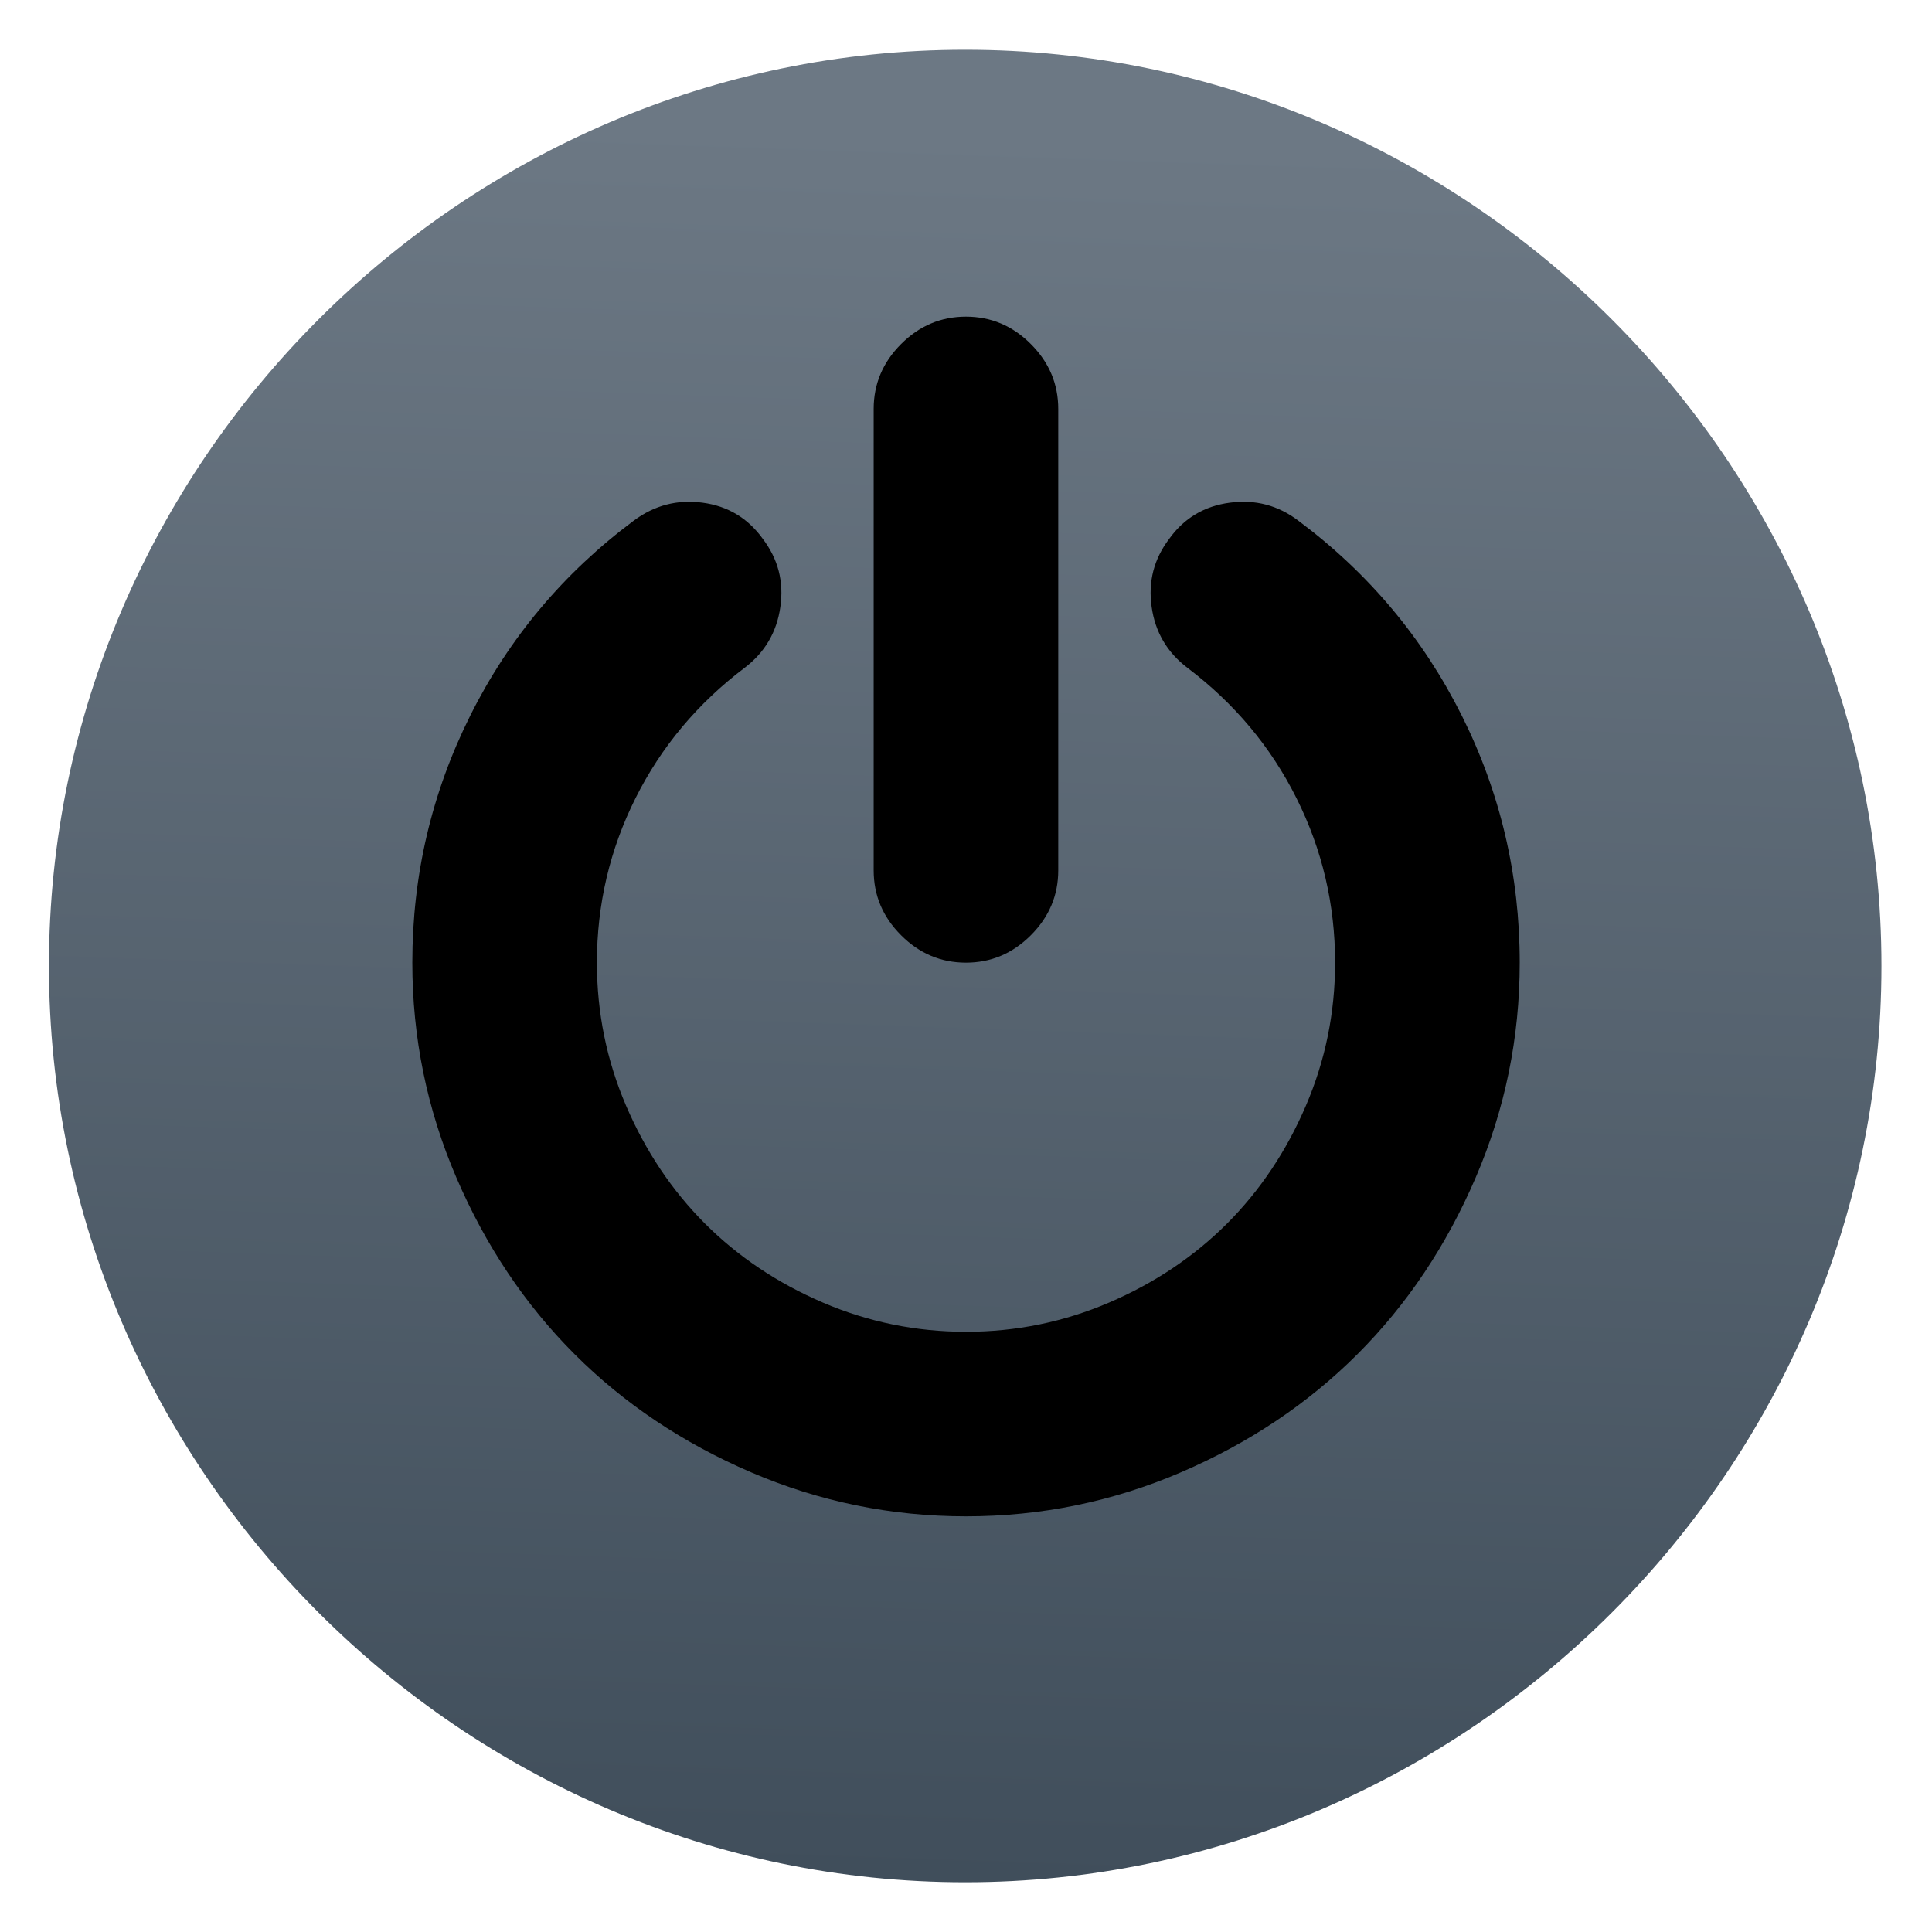 <svg clip-rule="evenodd" fill-rule="evenodd" stroke-linejoin="round" stroke-miterlimit="2" viewBox="0 0 48 48" xmlns="http://www.w3.org/2000/svg">
 <linearGradient id="a" x2="1" gradientTransform="matrix(.798 -42.872 42.872 .798 192.201 49.6)" gradientUnits="userSpaceOnUse">
  <stop stop-color="#404e5b" offset="0"/>
  <stop stop-color="#6c7884" offset="1"/>
 </linearGradient>
 <path d="m46.744 24c0 12.488-10.276 22.764-22.764 22.764s-22.764-10.276-22.764-22.764 10.276-22.764 22.764-22.764 22.764 10.276 22.764 22.764z" fill="url(#a)"/>
 <path d="m36.314 17.773c-.961-1.923-2.313-3.535-4.056-4.836-.503-.383-1.07-.532-1.702-.448-.633.083-1.136.382-1.505.895-.383.502-.528 1.066-.439 1.693.088.627.385 1.131.887 1.513 1.169.884 2.075 1.965 2.713 3.243.639 1.277.958 2.639.958 4.083 0 1.242-.241 2.427-.726 3.556-.484 1.128-1.137 2.105-1.96 2.929-.825.823-1.8 1.477-2.929 1.961-1.128.484-2.314.726-3.555.726-1.242 0-2.427-.242-3.556-.726-1.128-.484-2.105-1.138-2.928-1.961-.823-.824-1.477-1.801-1.961-2.929s-.725-2.314-.725-3.556c0-1.444.319-2.806.958-4.083.639-1.278 1.543-2.359 2.714-3.243.501-.382.797-.886.886-1.513.09-.627-.056-1.191-.439-1.693-.37-.513-.868-.812-1.495-.895-.627-.084-1.198.065-1.711.448-1.744 1.301-3.096 2.913-4.057 4.836-.961 1.922-1.442 3.97-1.442 6.143 0 1.863.364 3.642 1.093 5.338.728 1.696 1.707 3.159 2.937 4.389 1.229 1.229 2.692 2.209 4.389 2.937 1.696.728 3.475 1.093 5.338 1.093 1.861 0 3.642-.365 5.337-1.093 1.696-.728 3.159-1.708 4.389-2.937 1.23-1.23 2.209-2.693 2.937-4.389.729-1.696 1.093-3.475 1.093-5.338 0-2.173-.48-4.221-1.442-6.143zm-12.315 6.144c.621 0 1.159-.227 1.612-.681.454-.454.681-.991.681-1.612v-11.464c0-.621-.227-1.158-.681-1.612-.453-.454-.991-.681-1.612-.681s-1.158.227-1.612.681-.681.991-.681 1.612v11.464c0 .621.227 1.158.681 1.612.453.454.99.681 1.612.681z"/>
</svg>
